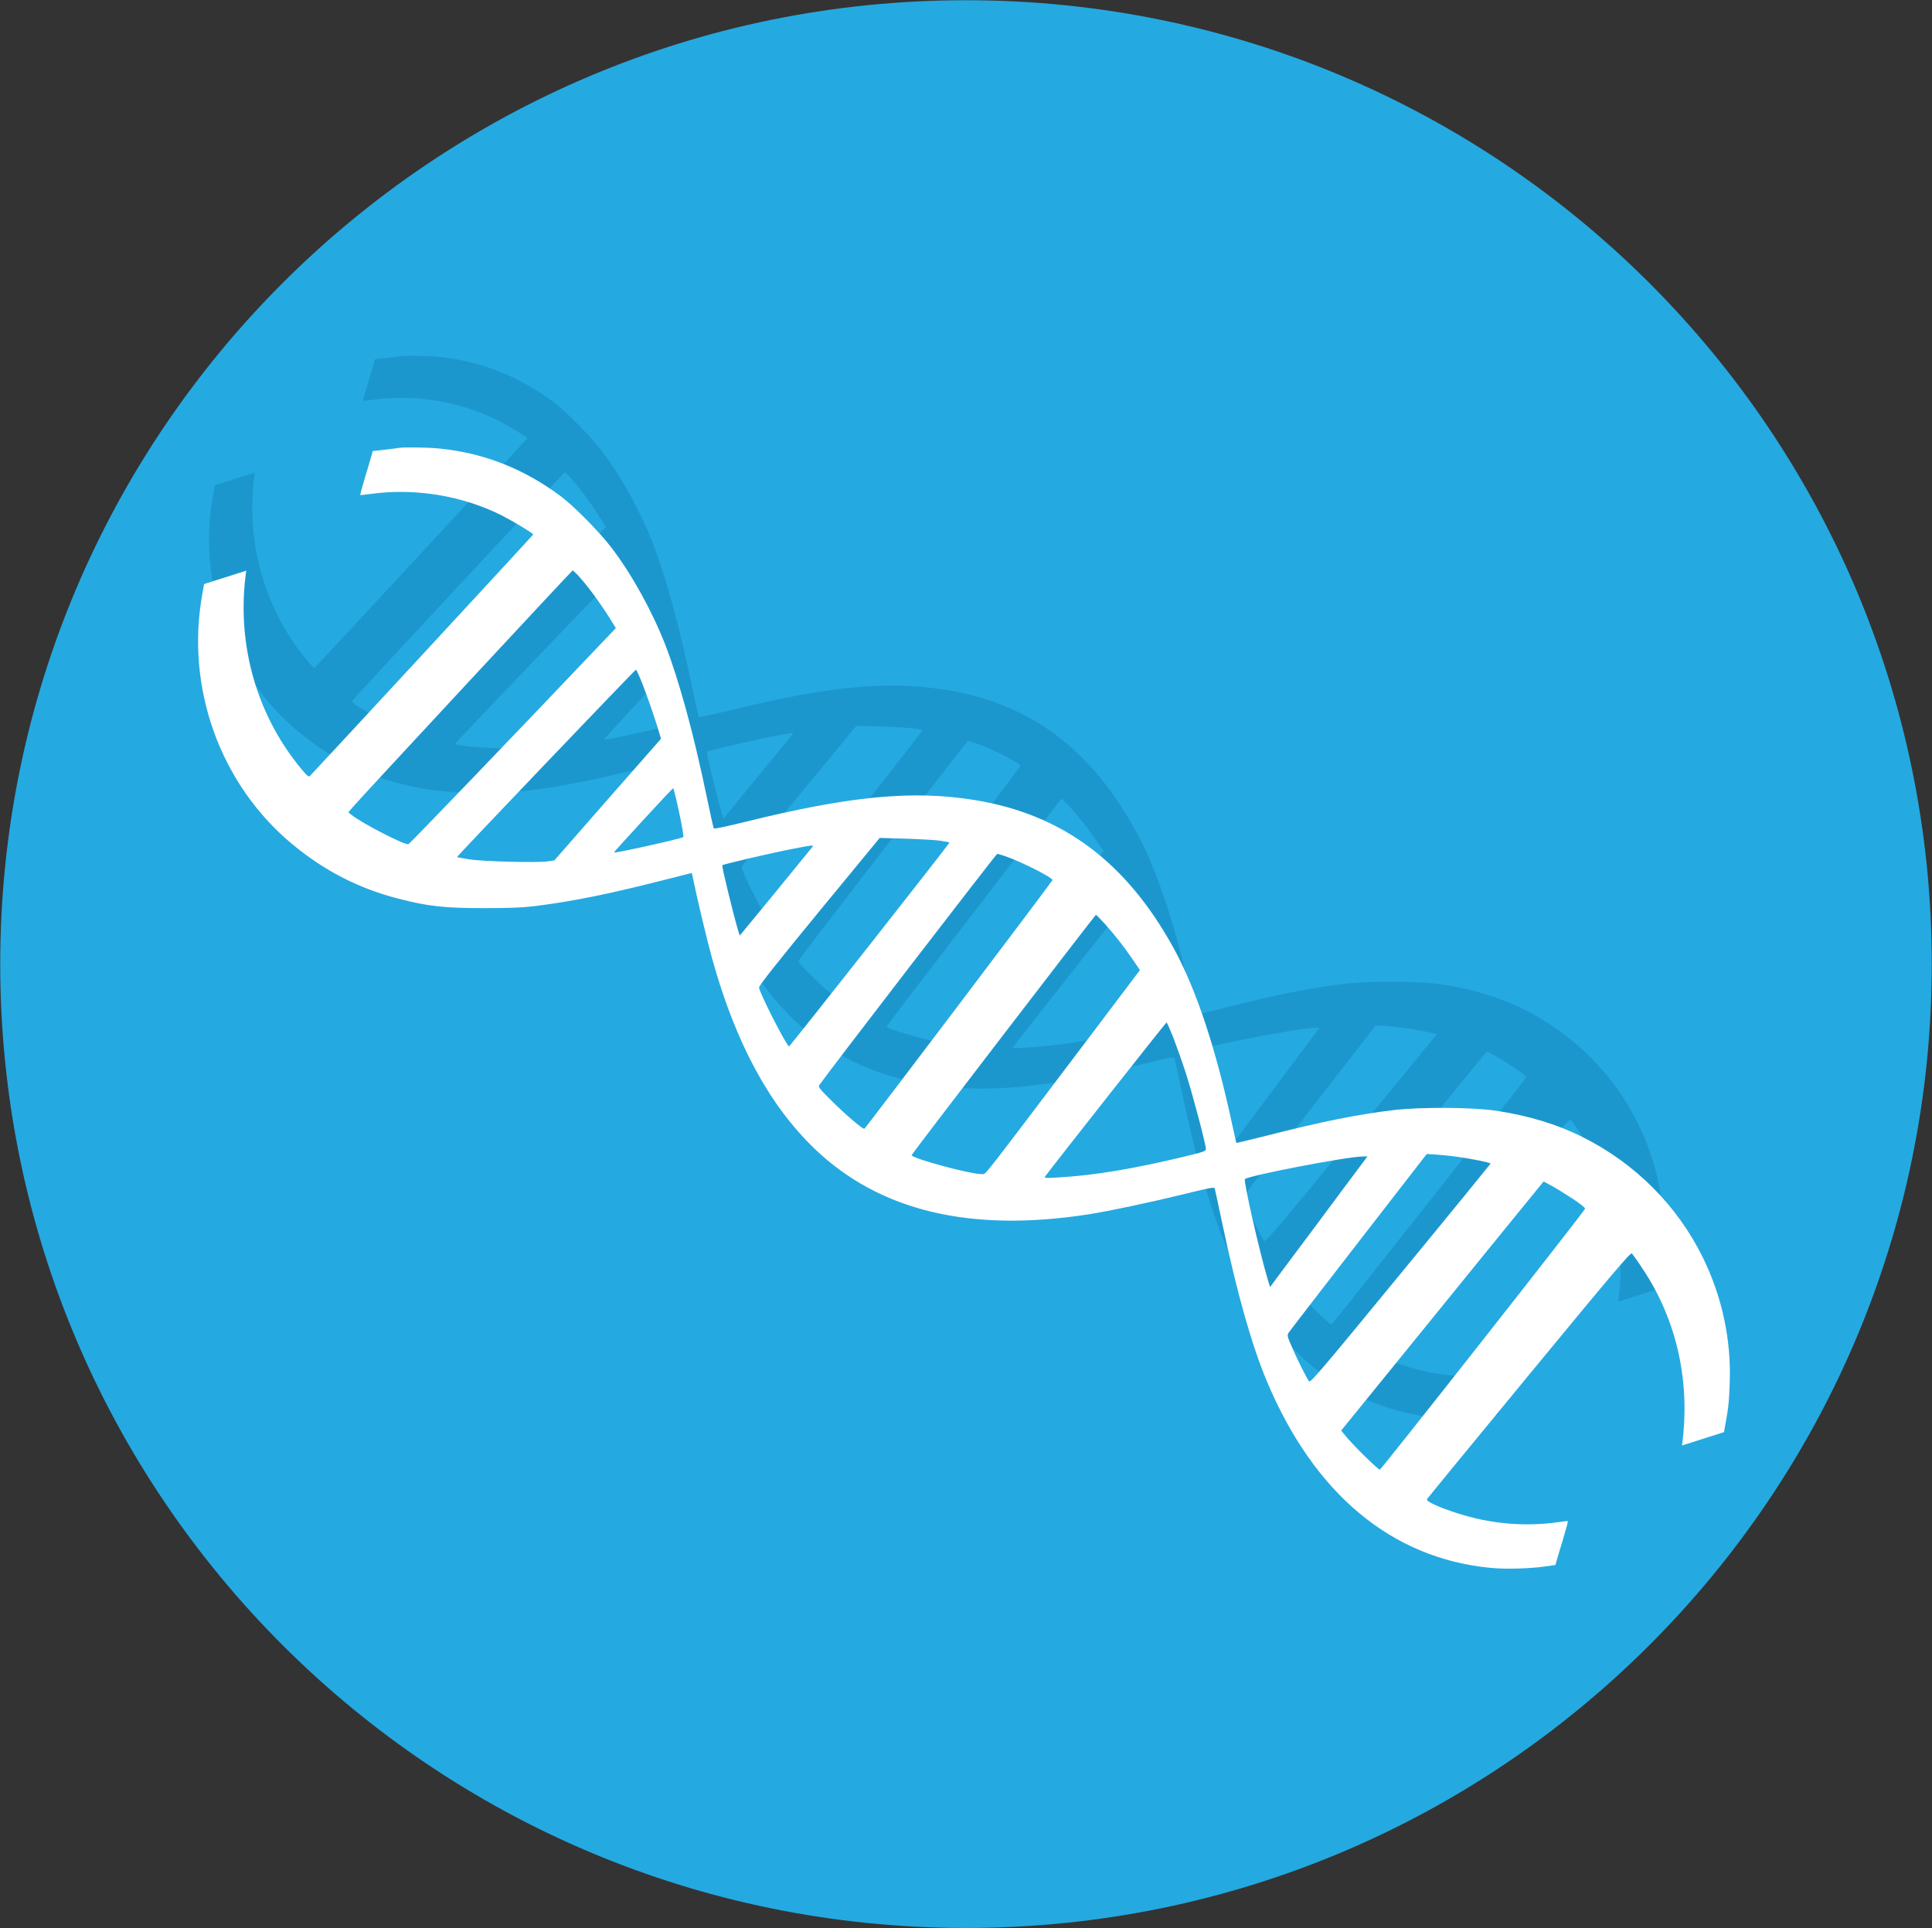 <svg width="527" height="526" xmlns="http://www.w3.org/2000/svg" xmlns:xlink="http://www.w3.org/1999/xlink" xml:space="preserve" overflow="hidden"><rect width="100%" height="100%" fill="#333333" stroke="none"/><g transform="translate(-1937 -639)"><path d="M1940.5 902C1940.5 758.682 2056.91 642.5 2200.5 642.5 2344.09 642.5 2460.5 758.682 2460.5 902 2460.5 1045.32 2344.09 1161.5 2200.5 1161.5 2056.91 1161.5 1940.5 1045.32 1940.5 902Z" stroke="#25A9E1" stroke-width="6.875" stroke-miterlimit="8" fill="#25A9E1" fill-rule="evenodd"/><g><g><g><path d="M51.937 289.825C51.689 289.763 50.051 289.547 48.32 289.361L45.135 288.99 44.826 287.846C44.672 287.228 43.899 284.724 43.157 282.251 42.415 279.778 41.858 277.706 41.92 277.645 41.982 277.583 43.095 277.706 44.424 277.892 55.925 279.499 68.136 277.521 78.4 272.389 81.584 270.751 86.561 267.752 86.561 267.412 86.561 267.288 31.1 207.252 28.936 205.026 28.596 204.686 28.225 204.964 26.772 206.726 15.396 220.36 10.14 238.29 12.242 256.344L12.459 258.076 7.018 256.344 1.577 254.613 1.113 251.985C-3.246 227.748 5.75 202.8 24.423 187.312 32.708 180.449 41.611 175.873 51.782 173.277 59.449 171.298 63.622 170.834 73.731 170.834 80.44 170.834 83.779 170.958 87.025 171.36 96.794 172.597 105.697 174.39 119.578 177.914 123.906 179.027 127.461 179.923 127.523 179.923 127.554 179.923 127.77 179.058 127.956 178.007 128.79 173.802 131.48 162.487 132.809 157.696 138.838 136.024 147.494 119.949 159.241 108.634 176.059 92.497 199.523 86.901 230.16 91.693 235.261 92.497 246.019 94.784 254.489 96.856 261.353 98.556 262.465 98.772 262.589 98.34 262.682 98.061 263.578 93.826 264.629 88.88 268.432 70.918 272.142 57.872 276.037 48.536 288.248 19.445 308.188 2.782 333.724 0.278 337.743-0.124 343.895 0.062 348.037 0.649L350.572 1.02 350.881 2.133C351.036 2.751 351.809 5.255 352.551 7.729 353.293 10.202 353.849 12.273 353.787 12.335 353.725 12.397 352.613 12.273 351.283 12.088 342.503 10.851 333.693 11.655 325.099 14.437 320.307 15.983 317.061 17.498 317.401 18.023 317.524 18.271 329.396 32.739 343.74 50.175 365.288 76.359 369.925 81.831 370.296 81.553 370.543 81.337 371.841 79.513 373.171 77.472 381.641 64.704 385.228 49.402 383.465 33.635L383.249 31.904 388.69 33.635 394.1 35.366 394.44 37.221C395.275 41.797 395.429 43.435 395.584 48.227 395.986 59.325 393.574 70.485 388.628 80.533 381.982 94.011 371.161 104.863 357.497 111.695 350.974 114.941 343.833 117.136 335.393 118.434 329.427 119.361 315.762 119.454 308.776 118.62 299.47 117.507 290.103 115.621 276.099 112.035 271.771 110.953 268.216 110.087 268.185 110.118 268.123 110.18 267.659 112.313 267.103 114.848 262.929 134.386 257.859 149.689 252.078 160.292 239.774 182.767 223.327 195.071 200.574 198.781 184.561 201.378 168.392 199.832 141.28 193.124 136.952 192.042 133.304 191.269 133.211 191.424 133.119 191.547 132.315 195.195 131.418 199.492 128.018 215.939 124.246 229.727 120.66 238.97 117.321 247.565 112.004 257.21 106.748 264.073 103.811 267.937 97.196 274.677 93.826 277.212 84.335 284.353 73.917 288.496 62.478 289.639 59.603 289.949 53.111 290.041 51.937 289.825ZM98.03 256.994C100.442 254.397 103.564 250.192 106.346 245.772L107.923 243.237 106.13 241.351C80.594 214.455 54.595 187.343 54.317 187.343 52.864 187.343 42.384 192.784 39.725 194.886L38.829 195.597 39.911 196.865C41.828 199.152 96.577 258.137 96.763 258.137 96.856 258.137 97.443 257.612 98.03 256.994ZM114.786 228.799C116.177 225.244 118.156 219.463 119.114 216.217L119.578 214.61 105.79 198.905 92.033 183.169 90.302 182.922C87.581 182.52 73.577 182.891 70.053 183.448 68.352 183.726 66.93 183.973 66.899 184.035 66.776 184.159 112.869 232.478 113.117 232.478 113.24 232.478 113.982 230.84 114.786 228.799ZM124.246 195.659C124.988 192.196 125.483 189.352 125.328 189.198 124.864 188.796 107.676 184.962 107.428 185.21 107.336 185.333 122.484 201.811 122.731 201.842 122.824 201.873 123.504 199.09 124.246 195.659ZM191.671 188.27C192.938 188.054 194.02 187.868 194.082 187.807 194.237 187.652 152.935 135.128 152.657 135.097 152.069 135.066 144.959 149.009 144.897 150.307 144.866 150.802 149.472 156.614 160.447 170L176.059 188.981 182.706 188.796C186.354 188.672 190.403 188.456 191.671 188.27ZM158.685 186.663C158.53 186.446 154.233 181.191 149.163 174.977L139.92 163.724 139.487 165.084C138.219 169.381 135.19 181.809 135.406 181.933 135.839 182.211 146.783 184.777 151.636 185.766 158.747 187.188 159.118 187.219 158.685 186.663ZM208.427 184.282C212.662 182.829 220.885 178.656 220.669 178.068 220.452 177.512 172.318 113.797 172.102 113.797 171.545 113.735 167.217 117.476 163.755 120.907 160.231 124.431 160.107 124.586 160.571 125.235 163.075 128.821 206.139 184.839 206.386 184.839 206.572 184.87 207.499 184.591 208.427 184.282ZM234.24 166.723C236.93 163.693 239.032 161.034 241.413 157.541L243.267 154.821 233.437 141.775C201.378 99.329 203.604 102.173 202.584 102.08 200.203 101.833 184.035 106.192 184.313 106.996 184.468 107.459 231.705 169.072 231.891 169.103 232.014 169.103 233.066 168.021 234.24 166.723ZM251.893 137.354C252.727 135.159 254.211 130.985 255.17 128.049 256.87 122.7 260.301 109.747 260.301 108.572 260.301 108.016 259.683 107.799 255.139 106.686 241.536 103.41 231.458 101.74 222.307 101.215 218.505 100.998 218.474 100.998 218.907 101.616 220.422 103.75 249.976 141.28 250.13 141.28 250.254 141.28 251.027 139.518 251.893 137.354ZM324.604 106.625C328.499 106.13 333.909 105.048 333.816 104.77 333.755 104.646 323.305 91.786 310.538 76.266 290.103 51.349 287.29 48.041 286.95 48.505 286.362 49.216 283.766 54.379 282.405 57.625 281.323 60.098 281.262 60.407 281.663 61.056 281.911 61.458 290.041 72 299.718 84.521L317.339 107.274 319.812 107.119C321.172 106.996 323.336 106.81 324.604 106.625ZM295.637 98.092C292.143 93.362 286.486 85.757 283.055 81.182L276.872 72.866 276.315 74.69C274.213 81.646 269.947 100.38 270.38 100.782 271.4 101.709 296.441 106.532 300.707 106.625L302.036 106.656 295.637 98.092ZM354.993 95.712C356.817 94.537 358.27 93.362 358.239 93.146 358.084 92.466 305.591 25.69 305.22 25.659 304.757 25.659 298.45 31.873 296.533 34.192L295.235 35.768 307.508 50.886C314.247 59.202 326.026 73.701 333.631 83.099L347.512 100.163 349.583 99.051C350.727 98.432 353.169 96.917 354.993 95.712Z" fill="#1C97CE" transform="matrix(1.003 0 0 -1 1994 1025.99)"/></g></g></g><g><g><g><path d="M54.802 305.815C54.541 305.75 52.812 305.521 50.986 305.326L47.626 304.934 47.299 303.727C47.136 303.075 46.321 300.433 45.538 297.823 44.755 295.213 44.168 293.028 44.233 292.963 44.298 292.897 45.473 293.028 46.875 293.224 59.01 294.92 71.895 292.832 82.725 287.417 86.085 285.688 91.337 282.524 91.337 282.165 91.337 282.035 32.816 218.686 30.533 216.338 30.174 215.979 29.782 216.272 28.249 218.132 16.245 232.517 10.699 251.437 12.918 270.487L13.146 272.314 7.405 270.487 1.664 268.661 1.174 265.888C-3.425 240.314 6.067 213.989 25.77 197.646 34.512 190.405 43.907 185.577 54.639 182.837 62.729 180.749 67.132 180.26 77.799 180.26 84.878 180.26 88.401 180.39 91.826 180.814 102.134 182.119 111.529 184.011 126.175 187.73 130.742 188.904 134.493 189.85 134.559 189.85 134.591 189.85 134.82 188.937 135.015 187.828 135.896 183.391 138.734 171.452 140.137 166.396 146.498 143.529 155.631 126.567 168.027 114.628 185.772 97.6 210.531 91.696 242.858 96.752 248.24 97.6 259.592 100.014 268.53 102.199 275.772 103.993 276.946 104.222 277.077 103.765 277.174 103.472 278.12 99.002 279.23 93.783 283.242 74.831 287.156 61.065 291.266 51.214 304.151 20.518 325.191 2.936 352.136 0.294 356.376-0.13 362.868 0.065 367.239 0.685L369.914 1.076 370.24 2.251C370.403 2.903 371.219 5.545 372.002 8.155 372.784 10.765 373.372 12.95 373.306 13.015 373.241 13.081 372.067 12.95 370.664 12.755 361.4 11.45 352.103 12.298 343.035 15.234 337.979 16.865 334.554 18.463 334.912 19.018 335.043 19.279 347.569 34.545 362.705 52.943 385.441 80.572 390.334 86.346 390.726 86.052 390.987 85.824 392.357 83.899 393.759 81.746 402.697 68.274 406.481 52.127 404.622 35.491L404.394 33.664 410.135 35.491 415.843 37.318 416.202 39.275C417.083 44.103 417.246 45.831 417.409 50.888 417.833 62.598 415.289 74.374 410.069 84.976 403.056 99.198 391.639 110.648 377.221 117.857 370.338 121.282 362.803 123.598 353.897 124.968 347.602 125.947 333.183 126.045 325.811 125.164 315.993 123.99 306.109 122 291.332 118.216 286.765 117.074 283.013 116.161 282.981 116.193 282.916 116.259 282.426 118.509 281.839 121.184 277.435 141.8 272.086 157.947 265.986 169.136 253.003 192.851 235.649 205.834 211.64 209.748 194.743 212.488 177.683 210.857 149.075 203.779 144.508 202.637 140.659 201.822 140.561 201.985 140.463 202.115 139.615 205.964 138.669 210.499 135.081 227.853 131.101 242.401 127.317 252.155 123.794 261.223 118.183 271.401 112.638 278.642 109.539 282.72 102.558 289.831 99.002 292.506 88.988 300.041 77.995 304.412 65.926 305.619 62.892 305.946 56.042 306.043 54.802 305.815ZM103.439 271.172C105.983 268.432 109.278 263.996 112.214 259.331L113.877 256.656 111.985 254.666C85.041 226.287 57.607 197.679 57.314 197.679 55.781 197.679 44.722 203.42 41.917 205.638L40.971 206.388 42.113 207.726C44.135 210.14 101.906 272.379 102.101 272.379 102.199 272.379 102.819 271.825 103.439 271.172ZM121.119 241.423C122.587 237.671 124.675 231.571 125.686 228.146L126.175 226.45 111.627 209.879 97.111 193.275 95.284 193.014C92.413 192.59 77.636 192.982 73.918 193.569 72.123 193.862 70.623 194.123 70.59 194.188 70.46 194.319 119.097 245.304 119.358 245.304 119.488 245.304 120.271 243.576 121.119 241.423ZM131.101 206.454C131.884 202.8 132.406 199.799 132.243 199.636 131.753 199.212 113.616 195.167 113.355 195.428 113.258 195.559 129.242 212.945 129.502 212.978 129.6 213.01 130.318 210.075 131.101 206.454ZM202.246 198.657C203.583 198.429 204.725 198.233 204.79 198.168 204.953 198.005 161.372 142.583 161.079 142.551 160.459 142.518 152.956 157.23 152.891 158.6 152.859 159.122 157.719 165.254 169.299 179.379L185.772 199.408 192.786 199.212C196.635 199.082 200.908 198.853 202.246 198.657ZM167.44 196.961C167.277 196.733 162.743 191.187 157.393 184.631L147.639 172.757 147.183 174.192C145.845 178.726 142.648 191.84 142.877 191.97 143.333 192.264 154.881 194.971 160.002 196.015 167.505 197.516 167.897 197.548 167.44 196.961ZM219.926 194.449C224.395 192.916 233.072 188.513 232.844 187.893 232.615 187.306 181.825 120.075 181.597 120.075 181.01 120.01 176.443 123.957 172.79 127.578 169.071 131.297 168.94 131.46 169.43 132.145 172.072 135.929 217.512 195.037 217.773 195.037 217.969 195.069 218.947 194.776 219.926 194.449ZM247.164 175.921C250.002 172.724 252.22 169.919 254.732 166.233L256.689 163.362 246.316 149.597C212.488 104.809 214.837 107.81 213.761 107.712 211.249 107.451 194.188 112.051 194.482 112.899 194.645 113.388 244.489 178.4 244.685 178.433 244.815 178.433 245.924 177.291 247.164 175.921ZM265.79 144.932C266.671 142.616 268.237 138.212 269.248 135.113 271.042 129.47 274.663 115.802 274.663 114.562 274.663 113.975 274.01 113.747 269.215 112.573 254.862 109.115 244.228 107.353 234.572 106.799 230.56 106.57 230.527 106.57 230.984 107.223 232.583 109.474 263.768 149.075 263.931 149.075 264.061 149.075 264.877 147.215 265.79 144.932ZM342.513 112.507C346.623 111.985 352.332 110.844 352.234 110.55 352.168 110.42 341.143 96.85 327.671 80.474 306.109 54.182 303.14 50.692 302.781 51.181 302.162 51.931 299.421 57.379 297.986 60.804 296.844 63.414 296.779 63.74 297.203 64.425 297.464 64.849 306.043 75.973 316.254 89.184L334.847 113.192 337.457 113.029C338.892 112.899 341.175 112.703 342.513 112.507ZM311.948 103.504C308.262 98.513 302.292 90.489 298.671 85.661L292.147 76.886 291.56 78.811C289.342 86.15 284.84 105.918 285.297 106.342 286.373 107.321 312.796 112.409 317.297 112.507L318.7 112.54 311.948 103.504ZM374.579 100.992C376.503 99.753 378.036 98.513 378.004 98.285 377.841 97.567 322.451 27.107 322.06 27.075 321.571 27.075 314.916 33.632 312.894 36.078L311.524 37.742 324.474 53.693C331.585 62.468 344.013 77.767 352.038 87.683L366.685 105.69 368.87 104.515C370.077 103.863 372.654 102.265 374.579 100.992Z" fill="#FFFFFF" transform="matrix(1.001 0 0 -1 1991 1066.99)"/></g></g></g></g></svg>